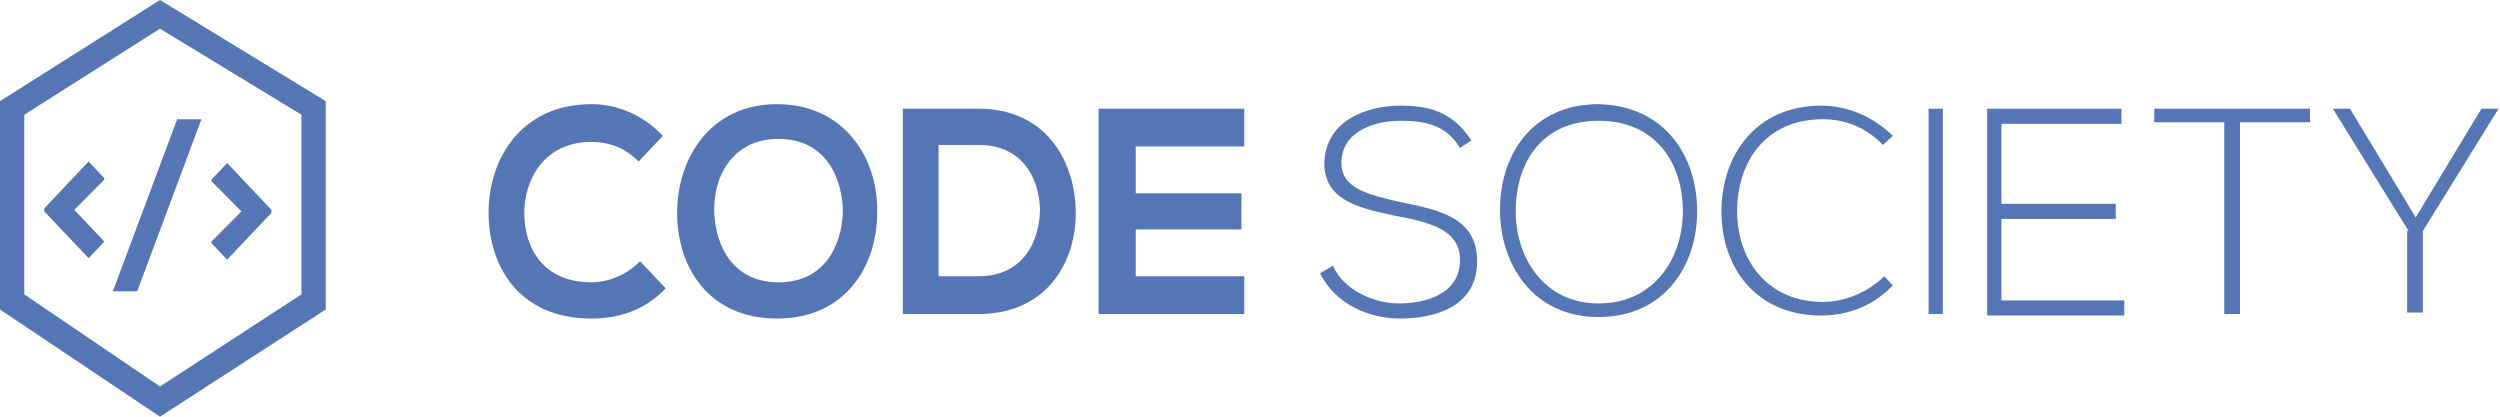 <?xml version="1.0" encoding="UTF-8" standalone="no"?>
<svg
   xmlns:dc="http://purl.org/dc/elements/1.1/"
   xmlns:cc="http://creativecommons.org/ns#"
   xmlns:rdf="http://www.w3.org/1999/02/22-rdf-syntax-ns#"
   xmlns:svg="http://www.w3.org/2000/svg"
   xmlns="http://www.w3.org/2000/svg"
   xmlns:sodipodi="http://sodipodi.sourceforge.net/DTD/sodipodi-0.dtd"
   xmlns:inkscape="http://www.inkscape.org/namespaces/inkscape"
   width="240"
   height="40"
   viewBox="0 0 240 40"
   fill="none"
   version="1.1"
   id="svg32"
   sodipodi:docname="logotipo.svg"
   inkscape:version="0.92.5 (2060ec1f9f, 2020-04-08)">
  <defs
     id="defs36" />
  <sodipodi:namedview
     pagecolor="#ffffff"
     bordercolor="#666666"
     borderopacity="1"
     objecttolerance="10"
     gridtolerance="10"
     guidetolerance="10"
     inkscape:pageopacity="0"
     inkscape:pageshadow="2"
     inkscape:window-width="1366"
     inkscape:window-height="704"
     id="namedview34"
     showgrid="false"
     inkscape:zoom="1.4791667"
     inkscape:cx="43.267606"
     inkscape:cy="20"
     inkscape:window-x="0"
     inkscape:window-y="27"
     inkscape:window-maximized="1"
     inkscape:current-layer="svg32" />
  <path
     d="M63.909 27.681C61.989 29.71 59.52 30.58 56.777 30.58C49.783 30.58 46.903 25.507 46.903 20.435C46.903 15.217 50.057 10 56.777 10C59.246 10 61.714 11.014 63.634 13.043L61.303 15.507C60.069 14.203 58.423 13.623 56.777 13.623C52.251 13.623 50.331 17.246 50.331 20.435C50.331 23.768 52.114 27.102 56.777 27.102C58.423 27.102 60.206 26.377 61.44 25.073L63.909 27.681Z"
     fill="#7D69B6"
     id="path2"
     style="fill:#5476b5;fill-opacity:1" />
  <path
     d="M84.206 20.435C84.206 25.507 81.189 30.58 74.606 30.58C68.023 30.58 65.006 25.652 65.006 20.435C65.006 15.217 68.16 10 74.606 10C81.051 10 84.343 15.217 84.206 20.435ZM68.571 20.435C68.709 23.623 70.354 27.102 74.743 27.102C79.131 27.102 80.777 23.623 80.914 20.435C80.914 17.102 79.269 13.333 74.743 13.333C70.217 13.333 68.434 17.102 68.571 20.435Z"
     id="path4"
     style="fill:#5476b5;fill-opacity:1"
     fill="#7D69B6" />
  <path
     d="M103.269 20.145C103.406 25.073 100.526 30.145 93.943 30.145C91.611 30.145 88.869 30.145 86.674 30.145V10.435C89.006 10.435 91.749 10.435 93.943 10.435C100.251 10.435 103.131 15.217 103.269 20.145ZM90.103 26.522H93.943C98.194 26.522 99.84 23.188 99.84 20C99.703 16.956 98.057 13.913 93.943 13.913H90.103V26.522Z"
     fill="#7D69B6"
     id="path6"
     style="fill:#5476b5;fill-opacity:1" />
  <path
     d="M119.451 30.145H105.463C105.463 23.623 105.463 16.956 105.463 10.435H119.451V14.058H109.029V18.551H119.177V22.029H109.029V26.522H119.451V30.145Z"
     fill="#7D69B6"
     id="path8"
     style="fill:#5476b5;fill-opacity:1" />
  <path
     d="M140.16 14.203C138.789 11.884 136.594 11.594 134.4 11.594C132.206 11.594 128.777 12.464 128.777 15.652C128.777 18.116 131.383 18.696 134.537 19.42C138.103 20.145 141.806 20.87 141.806 25.073C141.806 29.565 137.554 30.58 134.4 30.58C131.52 30.58 128.229 29.275 126.72 26.232L127.954 25.507C129.051 27.971 132.069 29.13 134.263 29.13C136.594 29.13 140.16 28.406 140.16 24.927C140.16 22.029 137.143 21.304 133.989 20.725C130.56 20 127.131 19.275 127.131 15.652C127.269 11.449 131.383 10.145 134.4 10.145C137.006 10.145 139.337 10.58 141.257 13.478L140.16 14.203Z"
     fill="#7D69B6"
     id="path10"
     style="fill:#5476b5;fill-opacity:1" />
  <path
     d="M162.926 20.29C162.926 25.507 159.771 30.435 153.463 30.435C147.154 30.435 144 25.362 144 20.145C144 14.783 147.154 10 153.463 10C159.771 10.145 162.926 14.928 162.926 20.29ZM145.509 20.29C145.509 24.783 148.251 29.131 153.463 29.131C158.811 29.131 161.554 24.783 161.554 20.29C161.554 15.652 158.949 11.594 153.463 11.594C147.977 11.594 145.509 15.652 145.509 20.29Z"
     fill="#7D69B6"
     id="path12"
     style="fill:#5476b5;fill-opacity:1" />
  <path
     d="M181.714 27.391C179.794 29.42 177.326 30.29 174.857 30.29C168.549 30.29 165.257 25.652 165.257 20.29C165.257 15.072 168.411 10.145 174.857 10.145C177.326 10.145 179.794 11.159 181.714 13.043L180.754 13.913C179.109 12.174 177.051 11.449 174.994 11.449C169.509 11.449 166.766 15.507 166.766 20.29C166.766 24.927 169.646 28.985 174.994 28.985C177.051 28.985 179.246 28.116 180.891 26.522L181.714 27.391Z"
     fill="#7D69B6"
     id="path14"
     style="fill:#5476b5;fill-opacity:1" />
  <path
     d="M185.143 30.145V10.435H186.514V30.145H185.143Z"
     fill="#7D69B6"
     id="path16"
     style="fill:#5476b5;fill-opacity:1" />
  <path
     d="M192.137 19.565H203.109V21.015H192.137V28.841H203.931V30.29H190.766V10.435H203.657V11.884H192.137V19.565Z"
     fill="#7D69B6"
     id="path18"
     style="fill:#5476b5;fill-opacity:1" />
  <path
     d="M213.531 11.739H206.811V10.435H221.76V11.739H215.04V30.145H213.531V11.739Z"
     fill="#7D69B6"
     id="path20"
     style="fill:#5476b5;fill-opacity:1" />
  <path
     d="M231.223 22.174L223.954 10.435H225.6L231.909 20.87L238.217 10.435H239.863L232.594 22.174V30H231.086V22.174H231.223Z"
     fill="#7D69B6"
     id="path22"
     style="fill:#5476b5;fill-opacity:1" />
  <path
     d="M15.36 40L0 29.71V9.71L15.36 0L31.269 9.71V29.71L15.36 40ZM2.331 28.261L15.36 37.102L28.937 28.261V11.014L15.36 2.754L2.331 11.014V28.261Z"
     fill="#7D69B6"
     id="path24"
     style="fill:#5476b5;fill-opacity:1" />
  <path
     d="M10.011 23.188L8.503 24.783L4.251 20.29V20L8.503 15.507L10.011 17.102V17.246L7.131 20.145L10.011 23.188Z"
     fill="#7D69B6"
     id="path26"
     style="fill:#5476b5;fill-opacity:1" />
  <path
     d="M19.337 11.449L13.166 27.971H10.834L17.006 11.449H19.337Z"
     fill="#7D69B6"
     id="path28"
     style="fill:#5476b5;fill-opacity:1" />
  <path
     d="M23.177 20.29L20.297 17.391V17.246L21.806 15.652L26.057 20.145V20.435L21.806 24.928L20.297 23.333V23.188L23.177 20.29Z"
     fill="#7D69B6"
     id="path30"
     style="fill:#5476b5;fill-opacity:1" />
</svg>
